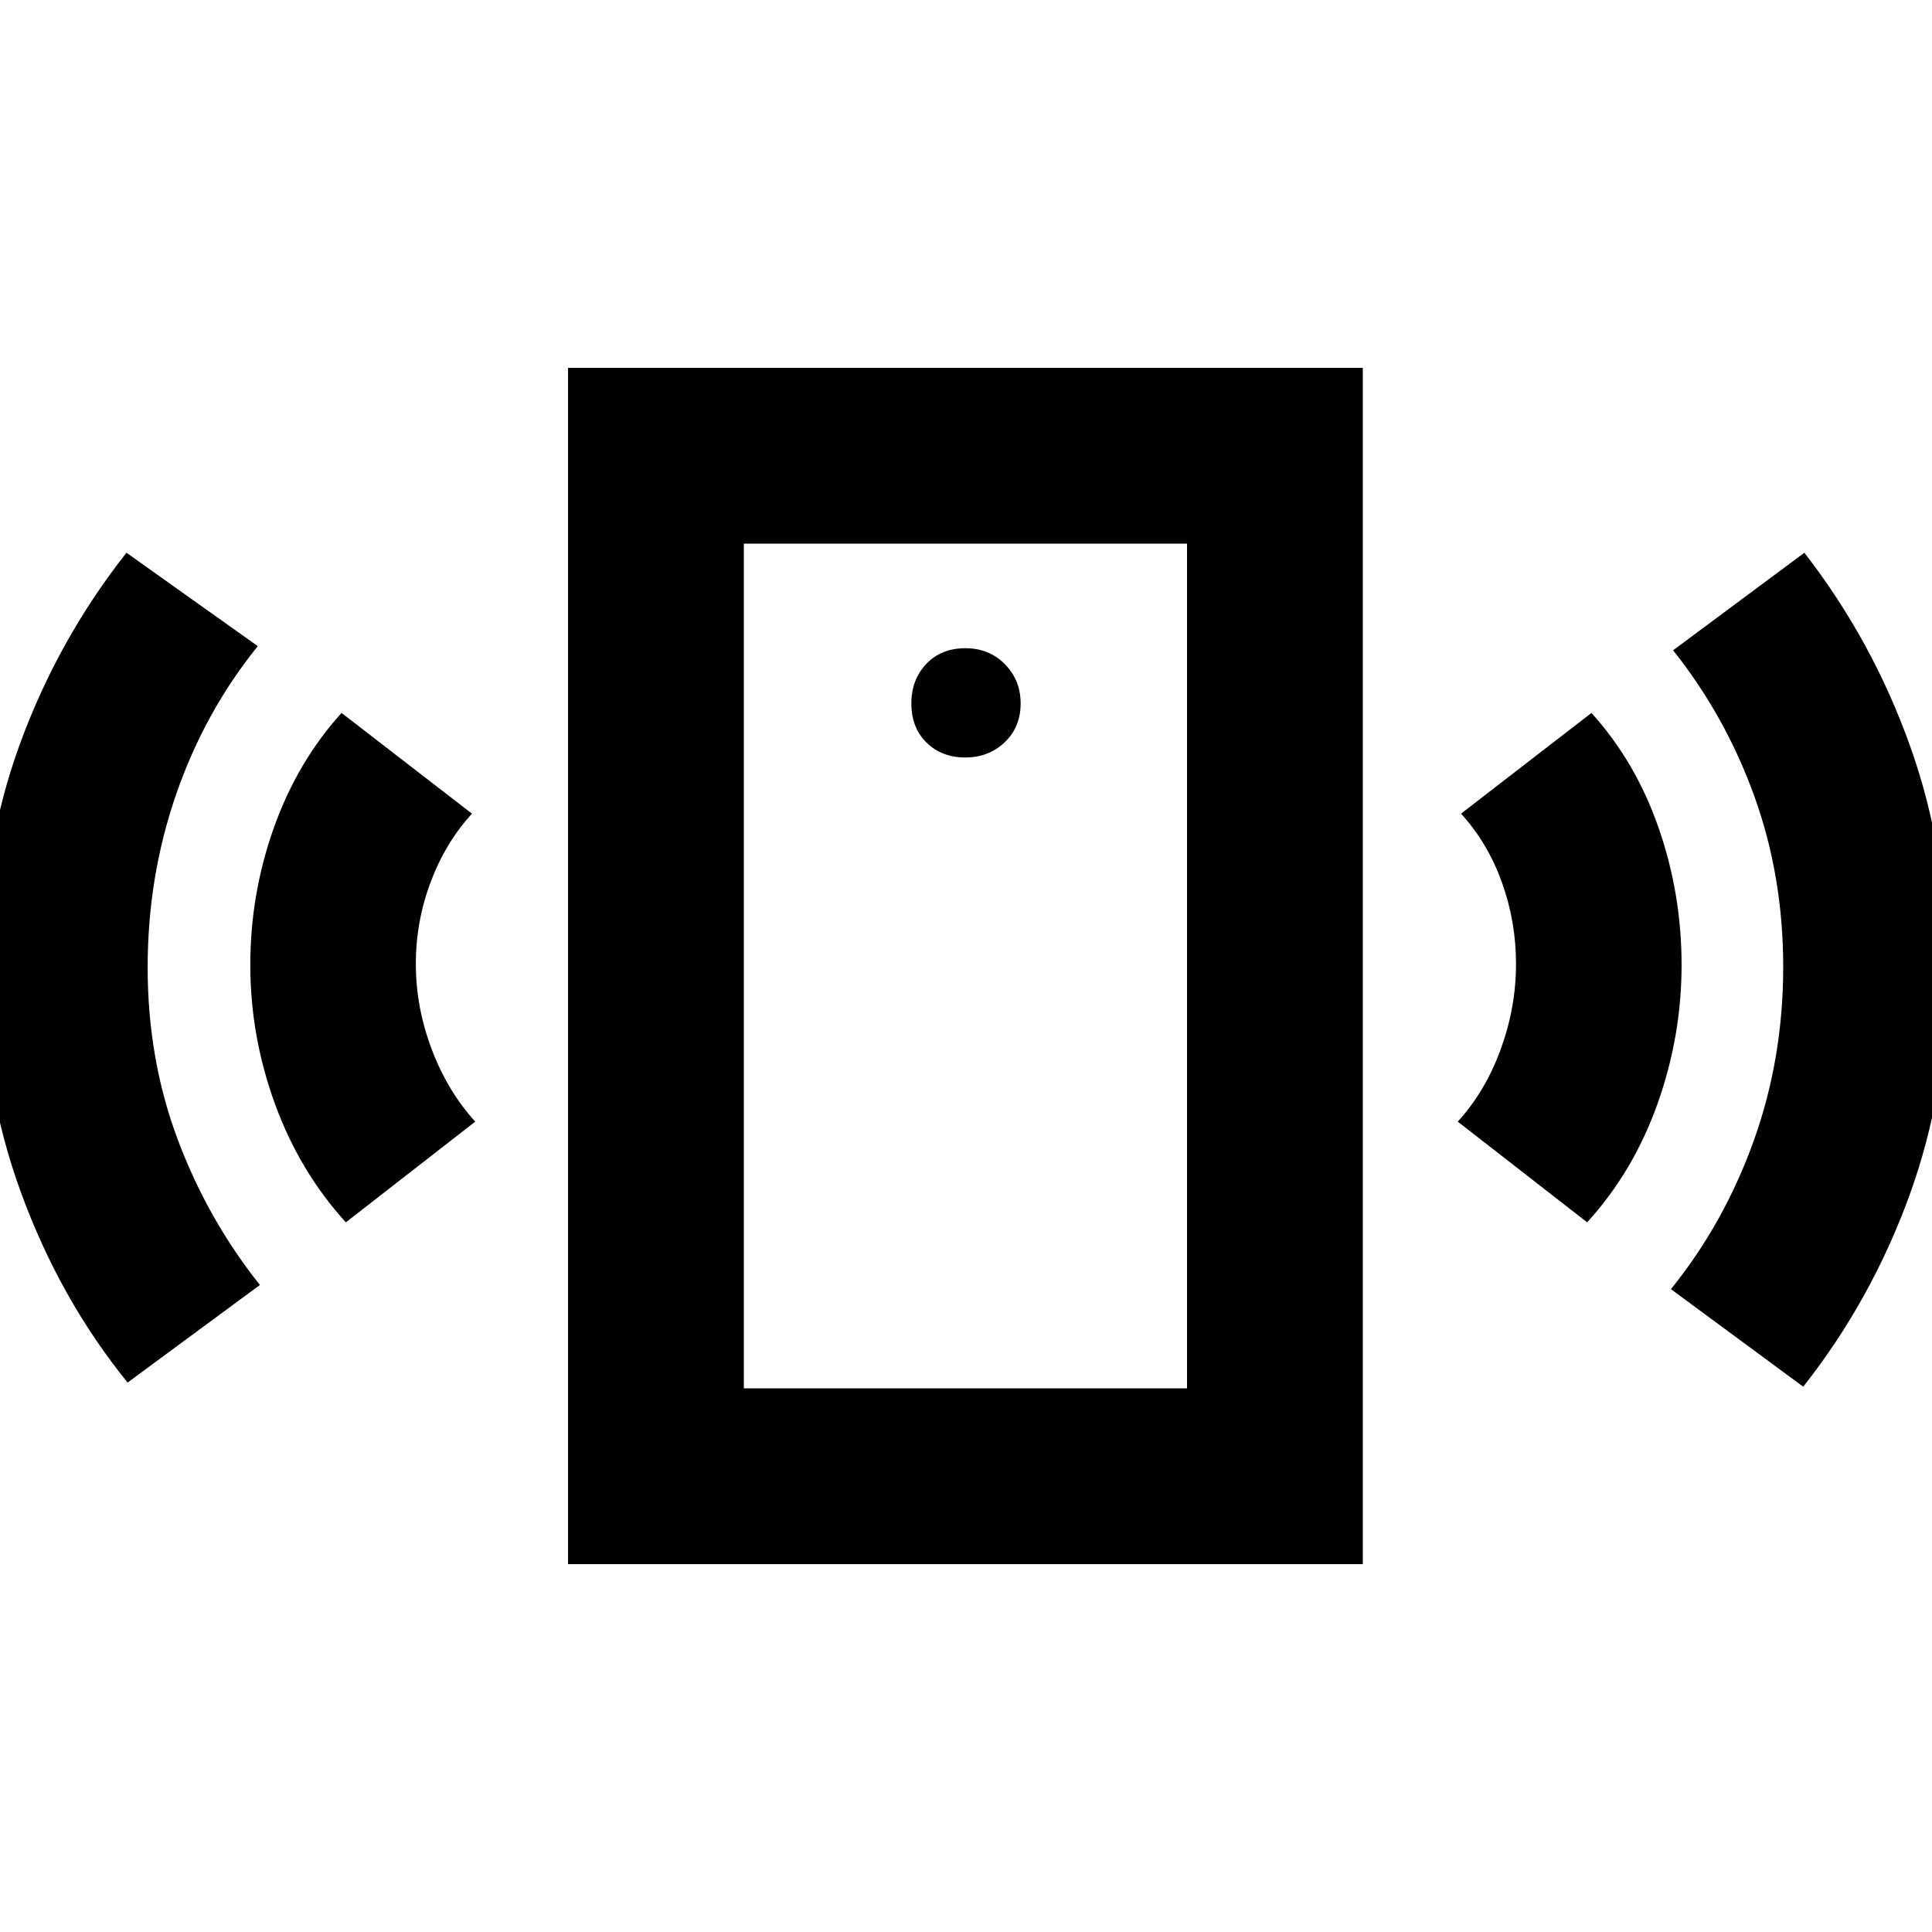 <svg xmlns="http://www.w3.org/2000/svg" height="20" viewBox="0 -960 960 960" width="20"><path d="M479.72-583.61q11.54 0 19.49-7.53 7.94-7.53 7.94-19.34 0-11.54-7.82-19.49-7.83-7.94-19.62-7.94-12.04 0-19.45 7.82-7.41 7.83-7.41 19.62 0 12.04 7.53 19.45t19.34 7.41ZM171.85-352.63q-22.96-25.2-35.22-58.84-12.26-33.64-12.26-69.03t11.73-68.25q11.72-32.86 33.62-56.99l64.8 50.04q-13.19 14.44-20.54 34-7.35 19.57-7.35 40.63 0 21.64 7.91 42.52 7.92 20.88 21.61 35.88l-64.3 50.04ZM63.41-273.02q-33.59-41.39-52.94-94.29Q-8.89-420.21-8.89-480q0-59.22 18.98-110.86 18.98-51.65 52.76-94.49l65.24 46.41q-26.4 32.7-40.56 73.62-14.16 40.93-14.16 85.99 0 45.62 14.89 85.41 14.9 39.79 40.89 72.42l-65.74 48.48Zm218.85 90.24v-594.44h394.91v594.44H282.26Zm87.35-87.35h220.22v-419.74H369.61v419.74Zm419.04-82.5-64.3-50.04q13.69-15 21.32-35.88 7.63-20.88 7.63-42.52 0-21.06-7.06-40.63-7.07-19.56-20.26-34l64.8-50.04q21.9 24.13 33.34 56.99 11.45 32.86 11.45 68.25t-11.98 69.03q-11.98 33.64-34.94 58.84Zm107.37 81.67-65.74-48.47q26.4-32.7 41.09-73.59 14.7-40.89 14.7-86.52 0-45.06-14.37-84.88-14.36-39.82-40.35-72.45l65.24-48.48q33.78 43.59 52.48 95.93 18.69 52.33 18.69 111.52 0 59.75-18.98 111.93-18.98 52.17-52.76 95.01Zm-526.41.83v-419.74 419.74Z"/></svg>